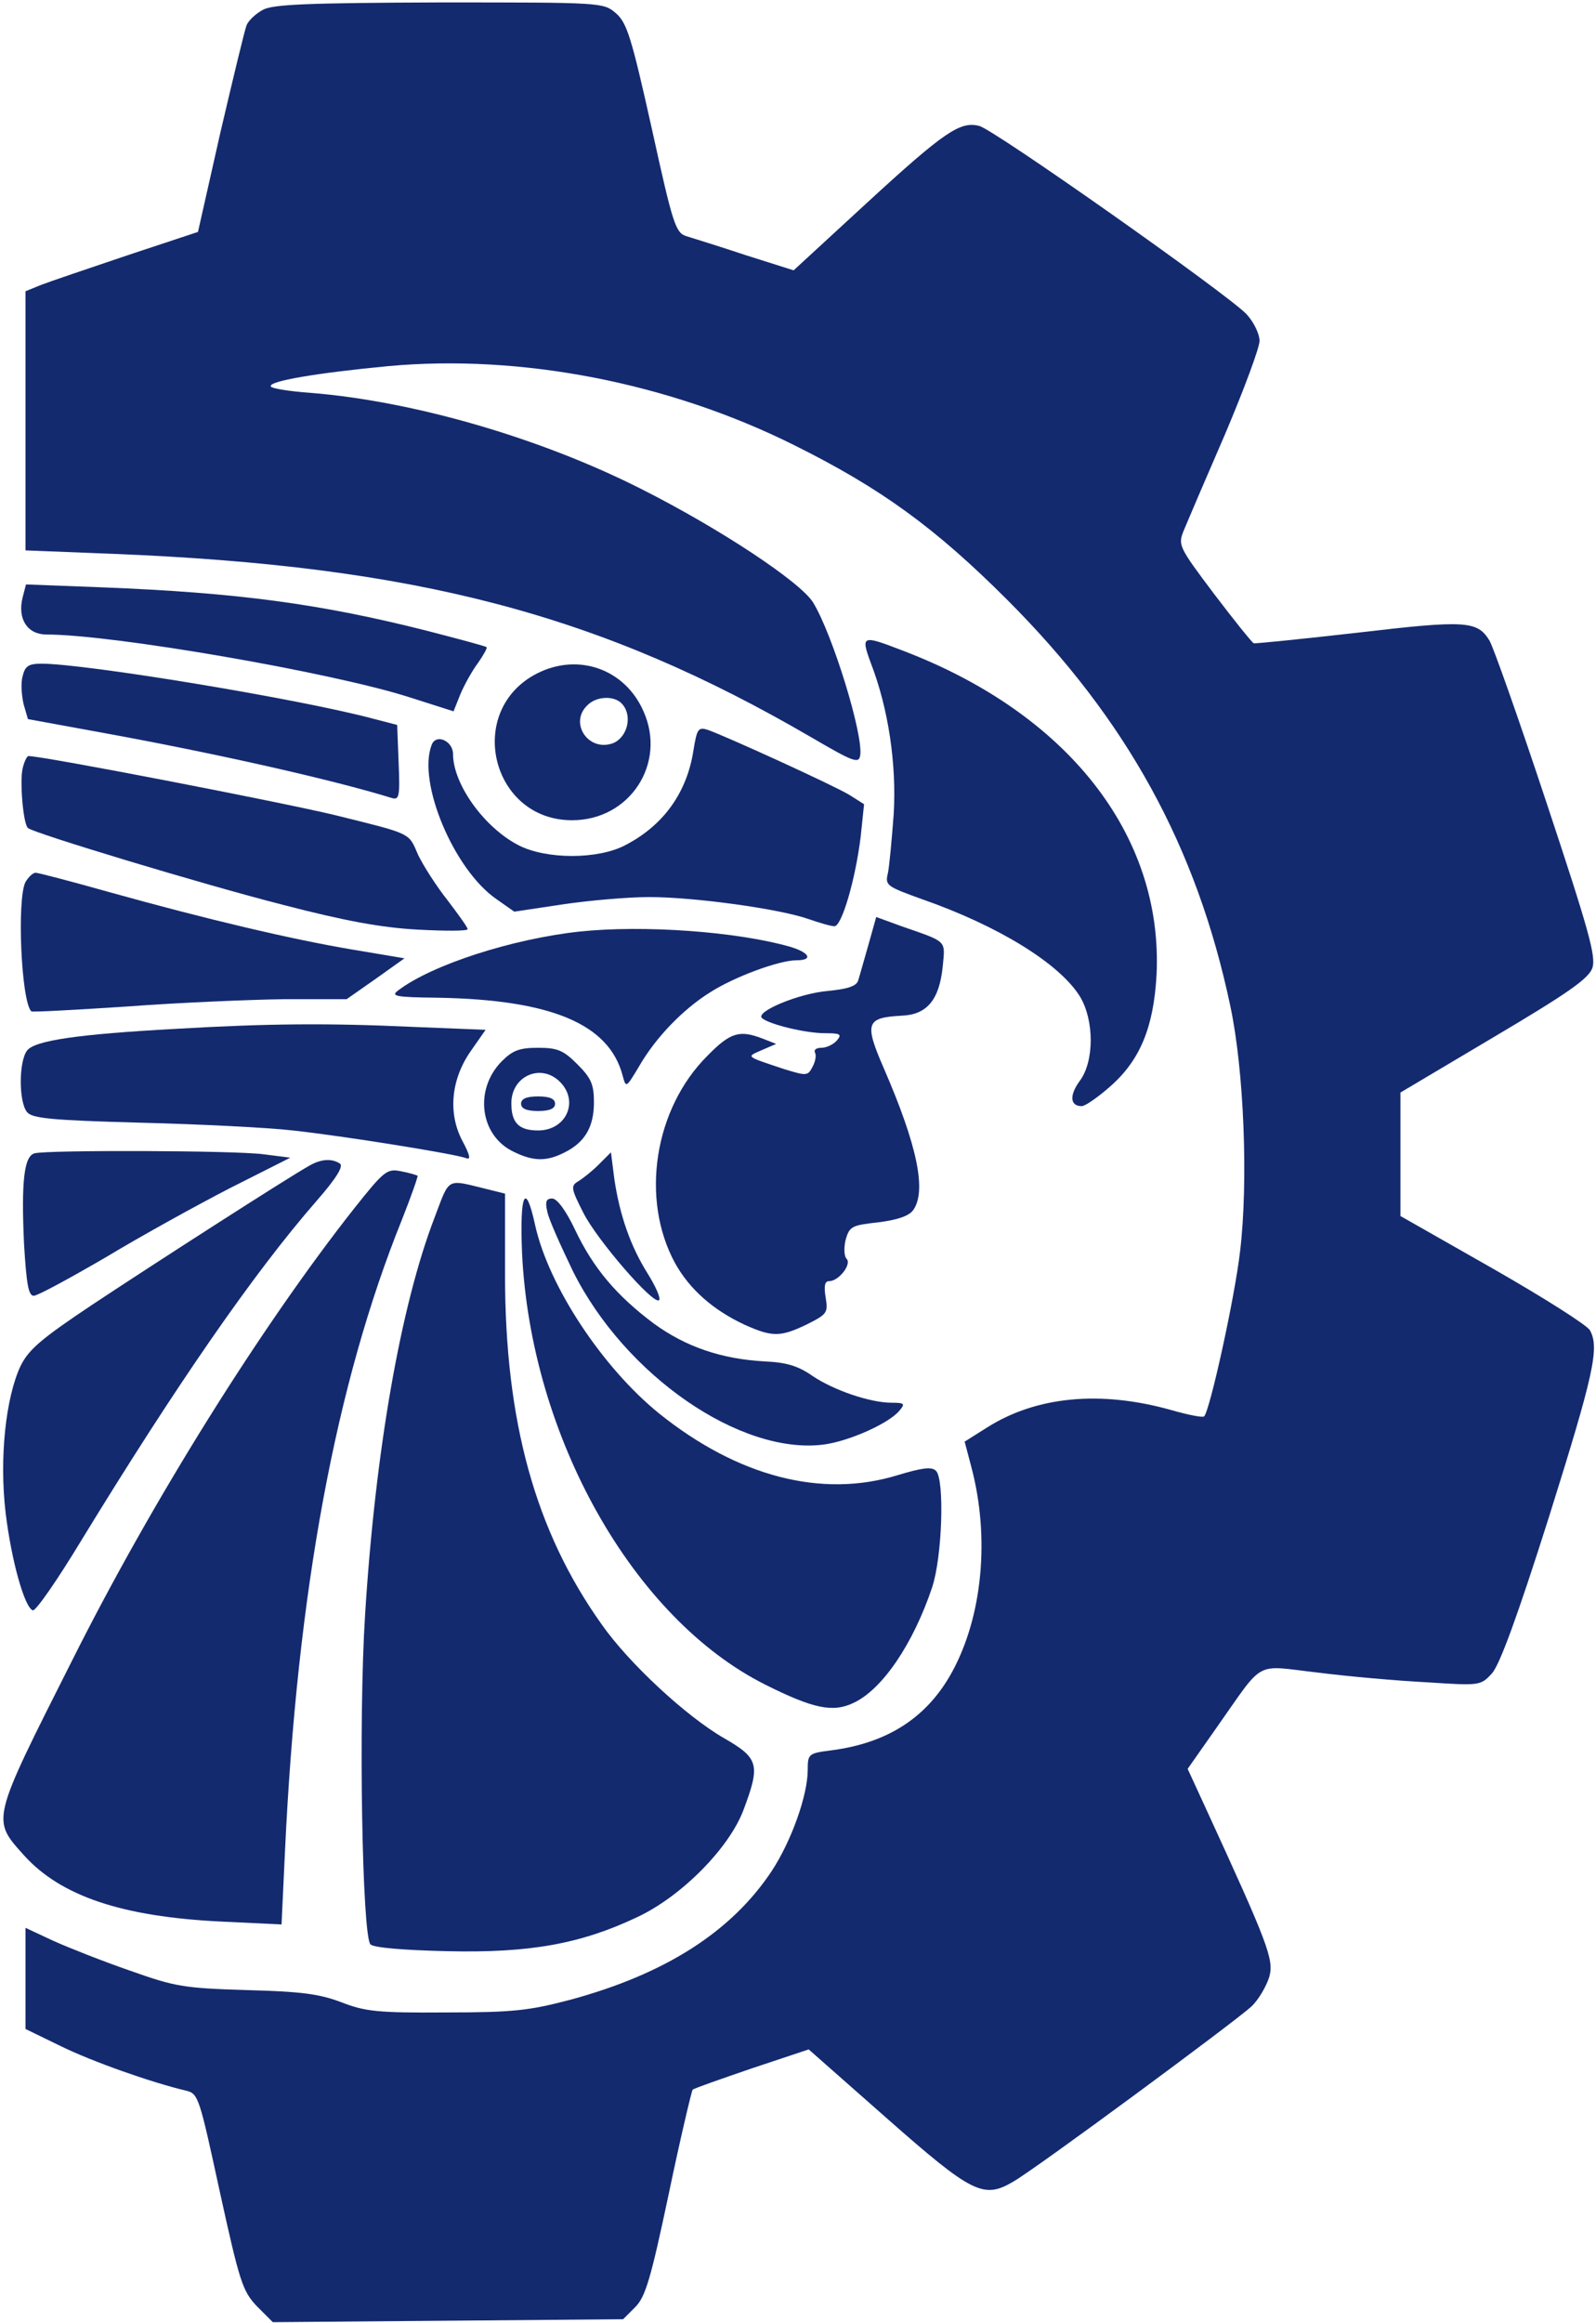 <svg width="438" height="637" viewBox="0 0 438 637" fill="none" xmlns="http://www.w3.org/2000/svg">
<path d="M72.2 2.667C70.2 3.733 68.2 5.6 67.667 6.933C67.133 8.267 63.933 21.6 60.467 36.4L54.333 63.6L35 70C24.333 73.6 13.667 77.2 11.267 78.133L7 79.867V115.467V150.933L30.733 151.867C114.333 155.2 164.733 168.4 223 202.4C234.2 208.933 235.667 209.467 236.067 207.2C237 201.6 228.467 173.867 223.133 165.2C219.667 159.6 197.533 144.933 175.8 134C148.067 120 113.4 110 85.267 107.733C79.533 107.333 74.6 106.533 74.333 106C73.4 104.533 87 102.267 106.6 100.4C143 97.067 183.667 104.933 218.067 122.133C241.667 133.867 256.6 144.667 276.467 164.533C309.267 197.333 328.467 232.267 337.667 276C341.4 293.6 342.6 324 340.333 343.067C338.867 355.867 332.067 386.667 330.467 388.4C330.067 388.8 326.067 388 321.4 386.667C301.933 381.2 284.333 382.933 270.867 391.467L264.733 395.333L266.6 402.4C271.667 421.6 269.667 443.2 261.267 458.533C254.467 470.933 243.667 478 228.067 480C221.933 480.8 221.667 480.933 221.667 485.333C221.667 492.4 217.133 504.933 211.8 513.067C200.733 529.733 182.6 541.333 156.467 548.4C145.267 551.333 141 551.867 122.333 551.867C103.533 552 100.2 551.6 93.667 549.067C87.667 546.8 82.867 546.133 67.667 545.733C50.333 545.2 48.067 544.8 35.667 540.4C28.333 537.867 18.867 534.133 14.733 532.267L7 528.667V542.533V556.4L16.6 561.067C25.267 565.333 41.533 571.067 51.133 573.333C54.467 574.133 54.733 575.333 60.333 601.067C65.8 626 66.6 628.267 70.467 632.4L74.867 636.8L122.867 636.4L171 636L174.333 632.667C177.133 629.867 178.6 624.933 183.533 601.6C186.733 586.267 189.8 573.467 190.067 573.067C190.467 572.667 197.8 570.133 206.333 567.2L221.933 562L243.267 580.8C266.867 601.6 269.933 603.067 278.067 598.267C284.2 594.8 338.733 554.533 343.4 550.267C345.4 548.4 347.533 544.667 348.333 542.133C349.667 537.333 348.067 533.2 330.6 495.2L325.933 485.067L333.8 473.867C347.267 454.8 343.933 456.667 361.667 458.667C370.067 459.733 383.667 460.933 391.667 461.333C406.067 462.267 406.333 462.267 409.4 458.933C411.533 456.667 416.467 443.2 425.133 415.867C437.4 376.8 439 369.6 436.333 364.8C435.667 363.467 423.667 355.867 409.667 347.867L384.333 333.467V316.533V299.6L409.933 284.4C430.2 272.4 435.933 268.4 437 265.467C438.067 262.4 436.067 255.2 424.467 220.267C416.867 197.333 409.8 177.333 408.733 175.6C405.4 170.267 402.333 170 372.867 173.467C357.533 175.2 344.6 176.533 344.067 176.4C343.533 176.133 338.6 170 333.133 162.8C323.4 149.867 323.267 149.467 324.867 145.467C325.8 143.2 330.867 131.333 336.2 119.067C341.4 106.8 345.667 95.333 345.667 93.467C345.667 91.6 344.067 88.267 342.067 86.133C336.867 80.667 272.733 35.467 268.733 34.533C263.533 33.2 259.267 36 237.8 55.733L217.8 74.133L204.733 70C197.533 67.6 190.2 65.333 188.467 64.8C185.4 63.867 184.733 61.867 178.867 35.2C173.267 10.133 172.067 6.267 169 3.6C165.533 0.667 165.267 0.667 120.6 0.667C84.2 0.8 75 1.2 72.2 2.667Z" fill="#142A6F"/>
<path d="M6.2 163.867C4.733 169.733 7.533 174 12.733 174C31 174 91.133 184.4 112.333 191.2L124.467 195.067L126.333 190.4C127.4 187.867 129.533 184 131.133 181.867C132.733 179.6 133.8 177.6 133.533 177.467C133.267 177.2 125.8 175.2 117 172.933C87.933 165.6 65.4 162.533 28.067 161.067L7.133 160.267L6.2 163.867Z" fill="#142A6F"/>
<path d="M239 181.867C243.8 194.267 246.067 209.467 245.267 223.2C244.733 230.267 244.067 237.6 243.667 239.467C242.867 242.8 243.267 243.067 253.267 246.667C274.2 254 290.733 264.267 296.333 273.2C300.333 279.733 300.333 291.067 296.333 296.4C293.4 300.4 293.667 303.333 296.867 303.333C297.8 303.333 301.267 300.933 304.6 298C312.867 290.8 316.6 281.733 317.4 267.333C319.267 228.933 292.867 195.333 247 178.133C236.6 174.133 236.2 174.267 239 181.867Z" fill="#142A6F"/>
<path d="M6.2 185.467C5.667 187.333 5.933 190.667 6.467 193.067L7.667 197.2L31 201.467C60.6 206.933 91.4 213.867 107.4 218.8C109.533 219.467 109.8 218.667 109.4 209.2L109 198.8L102.333 197.067C81.8 191.6 23.4 182 11.4 182C7.8 182 6.867 182.667 6.2 185.467Z" fill="#142A6F"/>
<path d="M147.4 184.667C127.533 194.8 134.733 224.933 157 224.933C172.867 224.933 183 209.333 176.6 195.067C171.533 183.467 158.733 178.933 147.4 184.667ZM170.867 193.2C173.667 196.533 172.067 202.4 168.067 203.867C161.4 206.133 156.2 198.267 161.133 193.467C163.667 190.8 168.867 190.667 170.867 193.2Z" fill="#142A6F"/>
<path d="M190.333 205.6C188.6 217.2 182.2 226.267 171.667 231.733C164.2 235.733 149.8 235.733 142.2 231.733C132.733 226.8 124.333 214.933 124.333 206.8C124.333 203.2 119.667 201.067 118.467 204.267C114.467 214.533 124.6 238.533 136.2 246.533L141.133 250L154.467 248C161.667 246.933 172.333 246 178.2 246C190.467 246 213.8 249.2 221.8 252C224.867 253.067 228.067 254 229 254C231 254 234.733 241.333 236.2 229.467L237.133 220.533L233.133 218C228.733 215.333 198.867 201.733 194.2 200.133C191.667 199.333 191.267 199.867 190.333 205.6Z" fill="#142A6F"/>
<path d="M6.2 210.8C5.4 214.133 6.333 225.867 7.667 227.067C9 228.4 55.667 242.533 77.667 248.133C94.6 252.533 104.733 254.4 114.733 254.933C122.2 255.333 128.333 255.333 128.333 254.8C128.333 254.267 125.8 250.8 122.867 246.933C119.8 243.067 116.2 237.467 114.733 234.4C112.067 228.267 113.267 228.8 91.667 223.467C77.267 220 11.933 207.333 7.8 207.333C7.4 207.333 6.6 208.933 6.2 210.8Z" fill="#142A6F"/>
<path d="M7 241.867C4.6 246.4 5.8 274.667 8.6 277.333C8.867 277.6 20.733 276.933 35 276C49.267 274.933 68.733 274.133 78.067 274H95.133L103.133 268.4L111 262.8L96.733 260.4C80.067 257.6 56.867 252.133 30.067 244.667C19.667 241.733 10.467 239.333 9.8 239.333C9 239.333 7.8 240.533 7 241.867Z" fill="#142A6F"/>
<path d="M238.333 259.067C237.133 263.2 235.933 267.6 235.533 268.8C235.133 270.4 232.733 271.2 227.267 271.733C219.267 272.4 207.133 277.467 209.133 279.2C211.133 280.933 221.133 283.333 226.333 283.333C230.6 283.333 231.133 283.6 229.667 285.333C228.733 286.4 226.867 287.333 225.4 287.333C224.067 287.333 223.267 287.867 223.667 288.667C224.067 289.333 223.8 291.067 223 292.533C221.667 295.067 221.4 295.067 215.267 293.2C204.467 289.6 204.733 289.867 209 288L213 286.267L209.267 284.8C203 282.4 200.467 283.067 194.2 289.467C179.533 304 175.667 328.8 185.267 346.4C189.267 353.6 195.8 359.333 204.467 363.333C211.933 366.667 214.2 366.667 221.4 363.2C227 360.4 227.267 360 226.6 355.867C226.067 352.667 226.333 351.333 227.533 351.333C230.2 351.333 233.8 346.667 232.333 345.2C231.667 344.533 231.533 342.267 232.067 340C233.133 336.267 233.8 336 241 335.2C246.333 334.533 249.4 333.467 250.6 331.867C254.333 326.667 251.8 314.267 242.6 293.067C237.133 280.533 237.667 279.067 247.4 278.533C254.467 278.267 257.8 274.133 258.733 264.933C259.4 257.733 260.067 258.4 247.4 254L240.467 251.467L238.333 259.067Z" fill="#142A6F"/>
<path d="M159 255.467C140.6 257.467 118.6 264.533 109.267 271.6C107.133 273.2 108.6 273.467 120.067 273.6C151.267 274.133 167.133 280.8 170.867 294.933C171.8 298.4 171.8 298.4 175.4 292.4C179.933 284.533 187.4 276.8 194.867 272.133C201.533 267.867 213.8 263.333 218.6 263.333C223.267 263.333 222.2 261.2 216.733 259.6C202.2 255.467 176.6 253.6 159 255.467Z" fill="#142A6F"/>
<path d="M48.333 282.133C21.4 283.6 9.4 285.333 7.4 288.133C5.133 291.2 5.133 302.133 7.4 304.933C8.733 306.667 13.8 307.2 38.333 307.867C54.467 308.267 73.4 309.2 80.333 310C93.933 311.467 124.733 316.4 127.933 317.6C129.267 318.133 129 316.8 126.867 312.8C122.867 305.2 123.8 295.867 129.267 288.133L133.267 282.4L113.267 281.6C90.067 280.533 73.533 280.667 48.333 282.133Z" fill="#142A6F"/>
<path d="M137.667 291.067C130.067 298.8 131.667 311.467 141 315.867C146.467 318.533 150.067 318.533 155 316C160.6 313.2 163 308.933 163 302.267C163 297.333 162.2 295.6 158.467 291.867C154.6 288 153 287.333 147.667 287.333C142.6 287.333 140.733 288 137.667 291.067ZM153.667 296.667C159 302 155.4 310 147.667 310C142.333 310 140.333 307.867 140.333 302.533C140.333 295.067 148.467 291.467 153.667 296.667Z" fill="#142A6F"/>
<path d="M143 302.667C143 304 144.467 304.667 147.667 304.667C150.867 304.667 152.333 304 152.333 302.667C152.333 301.333 150.867 300.667 147.667 300.667C144.467 300.667 143 301.333 143 302.667Z" fill="#142A6F"/>
<path d="M9.533 316.267C6.6 316.933 5.8 324 6.6 341.2C7.267 352.133 7.8 355.333 9.267 355.333C10.333 355.333 19.133 350.533 29 344.8C38.733 338.933 54.2 330.4 63.267 325.733L79.667 317.467L72.333 316.533C64.333 315.467 13 315.333 9.533 316.267Z" fill="#142A6F"/>
<path d="M164.333 319.333C162.467 321.2 159.933 323.2 158.6 324C156.6 325.2 156.733 326 160.067 332.533C163.8 340 179.4 358 180.867 356.533C181.4 356 179.933 352.8 177.8 349.333C173 341.733 170.067 333.2 168.6 323.333L167.667 316L164.333 319.333Z" fill="#142A6F"/>
<path d="M85 319.6C79 322.933 41.267 347.2 25.4 357.733C11.4 367.067 7.933 370 5.667 374.533C1.533 383.333 -0.2 399.867 1.533 414.8C3.133 428 6.733 440.8 9 441.6C9.8 441.867 15.8 433.2 22.333 422.4C47.933 380.533 69.4 349.333 86.867 329.333C92.467 322.933 94.333 319.733 93.267 319.067C91 317.6 88.067 317.867 85 319.6Z" fill="#142A6F"/>
<path d="M97.133 331.467C71.8 363.6 41.933 411.2 19.8 455.333C-2.6 499.733 -2.333 498.8 6.6 508.8C16.733 520 33.533 525.6 60.467 526.933L77.267 527.733L78.2 507.867C81.533 436.667 92.067 379.6 110.333 334.4C112.867 328 114.733 322.667 114.6 322.4C114.333 322.267 112.333 321.6 110.067 321.2C106.2 320.4 105.4 321.067 97.133 331.467Z" fill="#142A6F"/>
<path d="M119.267 333.867C109.933 358.133 103 398 100.2 442.667C98.333 471.867 99.4 530.933 101.667 533.2C102.6 534.133 111 534.8 122.733 535.067C145.4 535.6 159.4 533.067 174.867 525.733C187.133 520 200.2 506.667 204.067 496.267C208.733 483.867 208.2 482.133 198.733 476.667C188.467 470.8 172.6 456.133 165.133 445.467C146.867 419.867 138.6 389.733 138.6 349.6V327.333L133.8 326.133C122.333 323.333 123.533 322.667 119.267 333.867Z" fill="#142A6F"/>
<path d="M143.267 343.6C145.667 394 173.8 443.867 210.067 462C223.133 468.533 228.6 469.733 234.333 466.933C242.2 463.2 250.6 450.8 255.8 435.333C258.6 426.933 259.267 405.733 256.867 403.333C255.667 402.133 253 402.533 246.333 404.533C225.533 410.933 202.467 404.933 180.867 387.6C165.4 375.067 150.6 352.8 146.867 336C144.2 323.733 142.6 327.2 143.267 343.6Z" fill="#142A6F"/>
<path d="M150.2 332.267C150.6 334.4 153.933 341.733 157.267 348.667C171.533 377.2 203.267 399.067 226.067 396.133C233.133 395.2 244.067 390.267 246.867 386.8C248.467 384.933 248.2 384.667 244.733 384.667C238.733 384.667 228.733 381.2 223 377.333C219 374.533 215.8 373.6 209.8 373.333C197.933 372.667 188.2 369.333 179.4 362.933C169.267 355.333 162.867 347.867 157.8 337.2C155.267 331.867 152.867 328.667 151.533 328.667C149.933 328.667 149.533 329.467 150.2 332.267Z" fill="#142A6F"/>
</svg>
